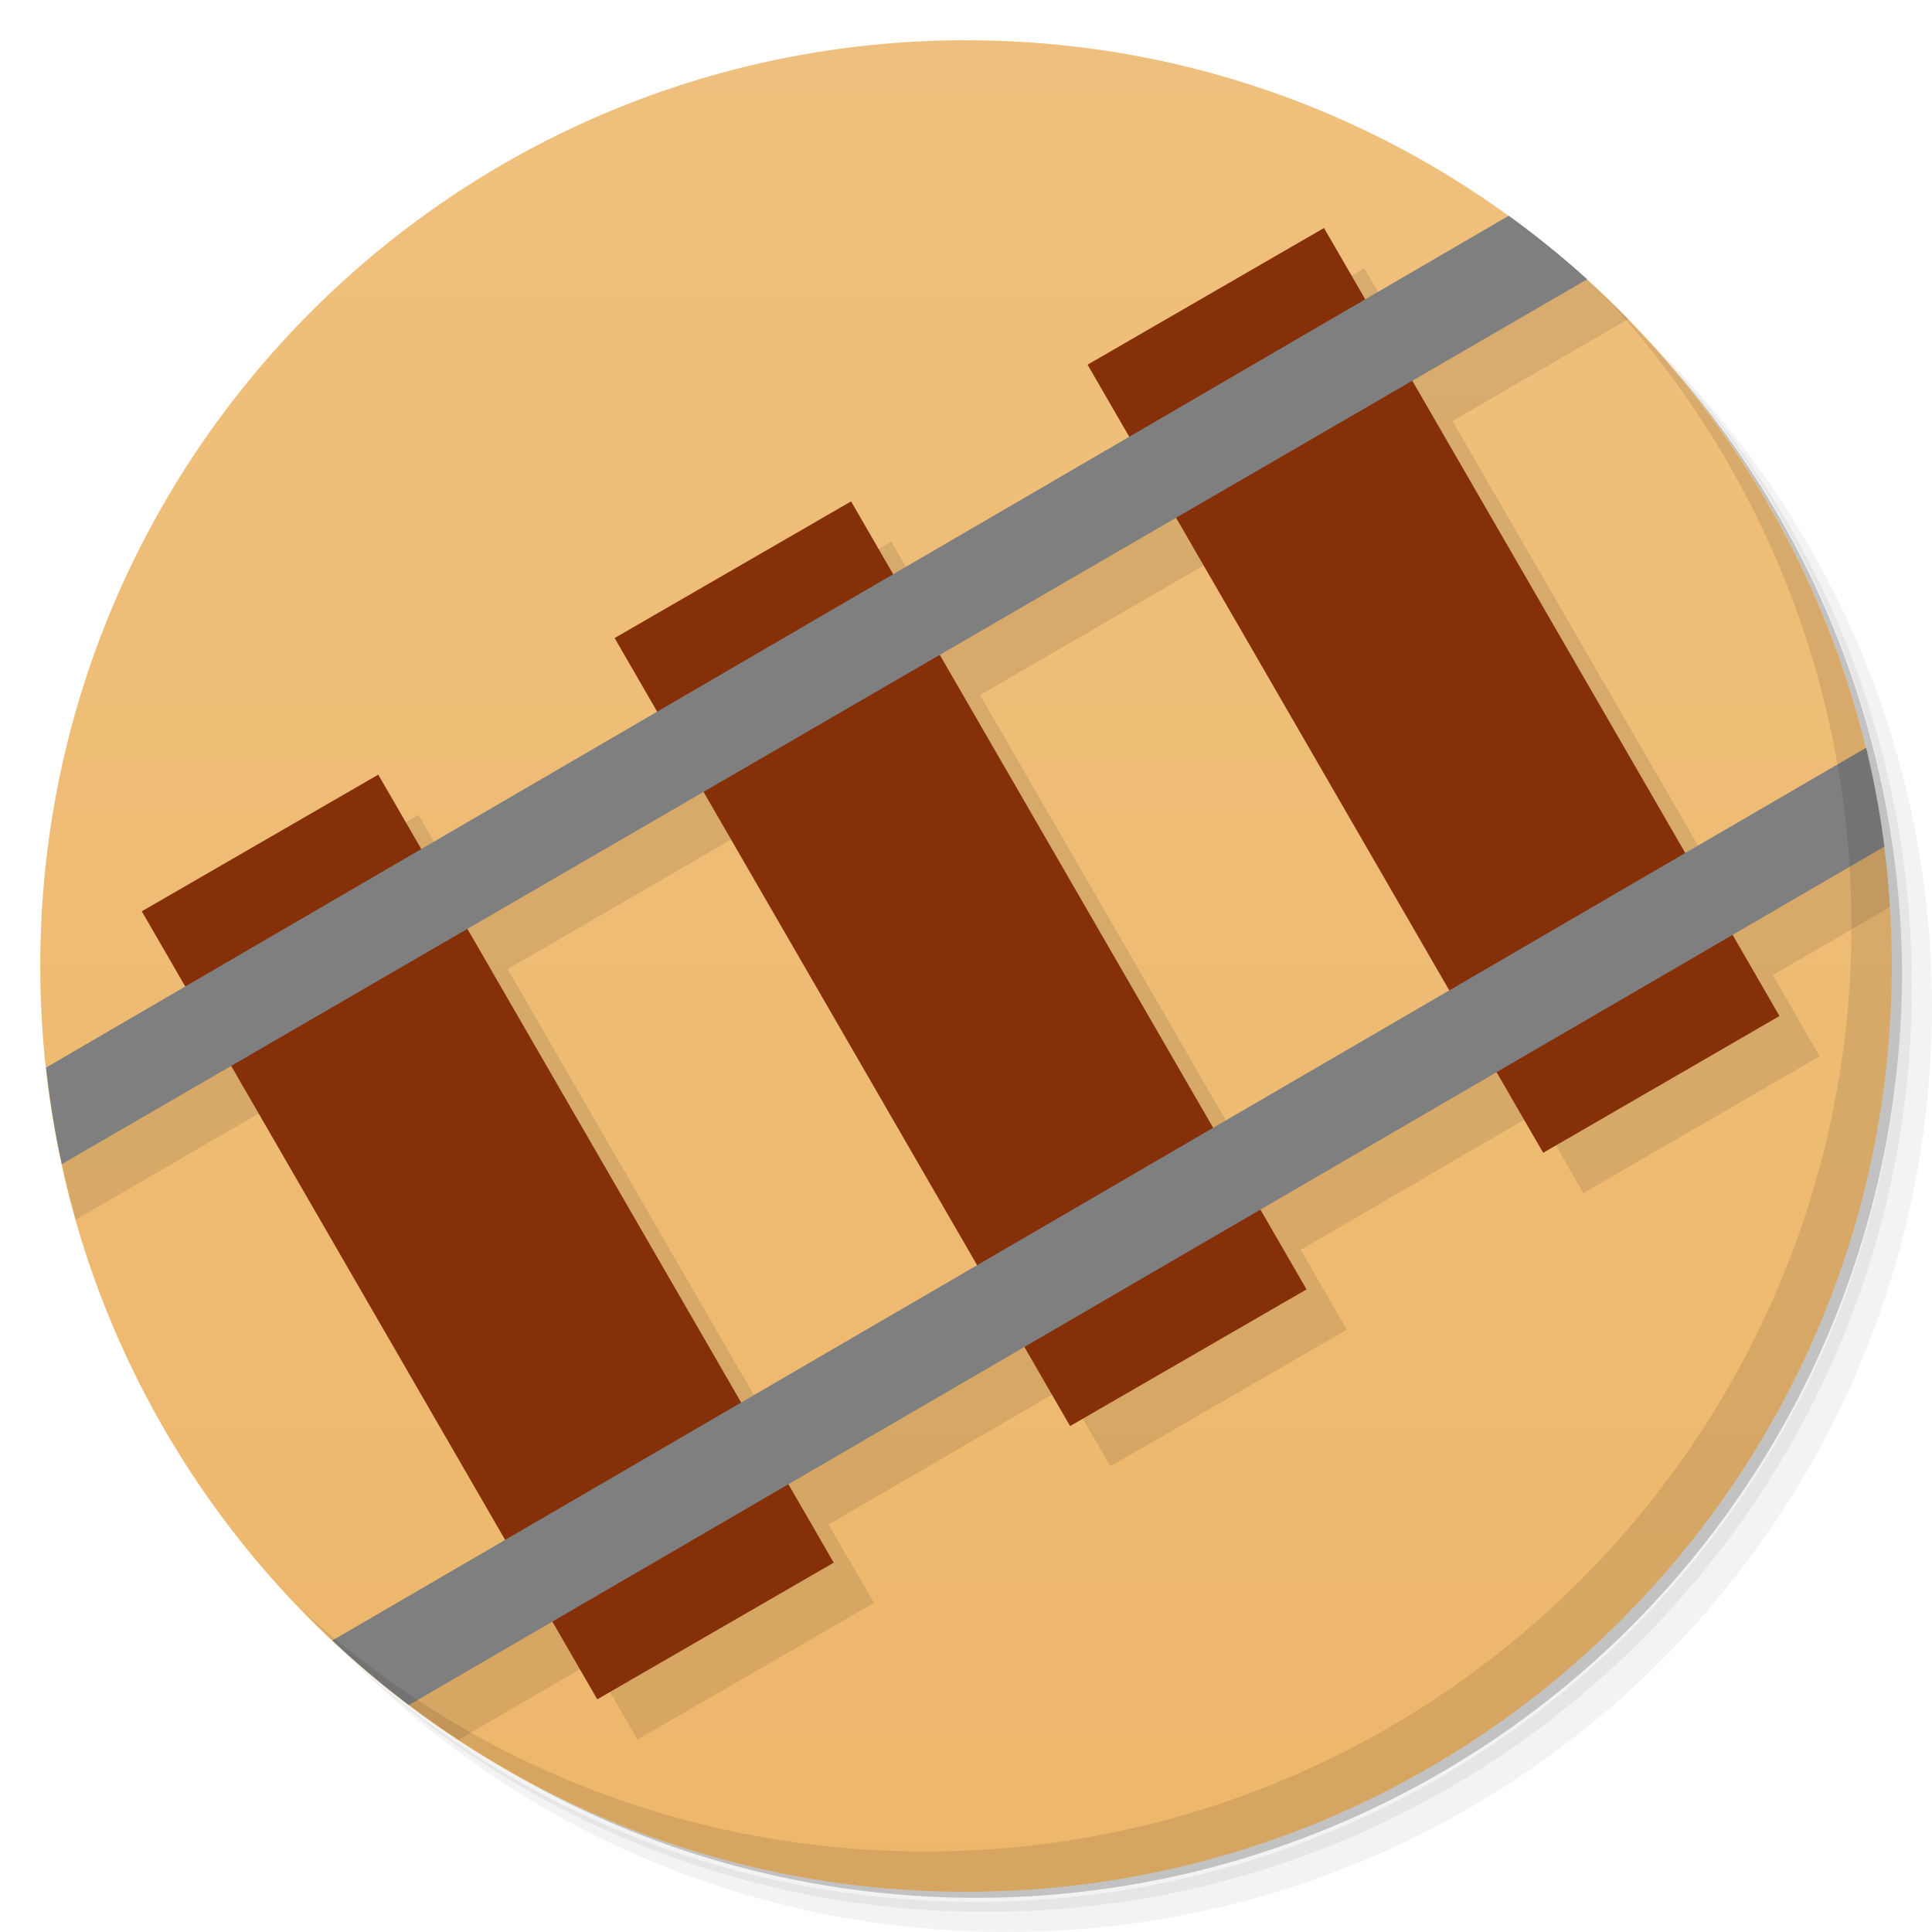 <svg xmlns="http://www.w3.org/2000/svg" viewBox="0 0 48 48"><defs><linearGradient id="linearGradient3764" y1="47" x2="0" y2="1" gradientUnits="userSpaceOnUse"><stop stop-color="#edb76b" stop-opacity="1"/><stop offset="1" stop-color="#efc07d" stop-opacity="1"/></linearGradient><clipPath id="clipPath-092979315"><g transform="translate(0,-1004.362)"><path d="m -24 13 c 0 1.105 -0.672 2 -1.5 2 -0.828 0 -1.5 -0.895 -1.5 -2 0 -1.105 0.672 -2 1.5 -2 0.828 0 1.5 0.895 1.5 2 z" transform="matrix(15.333,0,0,11.5,415,878.862)" fill="#1890d0"/></g></clipPath><clipPath id="clipPath-102490060"><g transform="translate(0,-1004.362)"><path d="m -24 13 c 0 1.105 -0.672 2 -1.5 2 -0.828 0 -1.5 -0.895 -1.5 -2 0 -1.105 0.672 -2 1.5 -2 0.828 0 1.5 0.895 1.5 2 z" transform="matrix(15.333,0,0,11.5,415,878.862)" fill="#1890d0"/></g></clipPath></defs><g><path d="m 36.31 5 c 5.859 4.062 9.688 10.831 9.688 18.5 c 0 12.426 -10.07 22.5 -22.5 22.5 c -7.669 0 -14.438 -3.828 -18.5 -9.688 c 1.037 1.822 2.306 3.499 3.781 4.969 c 4.085 3.712 9.514 5.969 15.469 5.969 c 12.703 0 23 -10.298 23 -23 c 0 -5.954 -2.256 -11.384 -5.969 -15.469 c -1.469 -1.475 -3.147 -2.744 -4.969 -3.781 z m 4.969 3.781 c 3.854 4.113 6.219 9.637 6.219 15.719 c 0 12.703 -10.297 23 -23 23 c -6.081 0 -11.606 -2.364 -15.719 -6.219 c 4.16 4.144 9.883 6.719 16.219 6.719 c 12.703 0 23 -10.298 23 -23 c 0 -6.335 -2.575 -12.06 -6.719 -16.219 z" opacity="0.05"/><path d="m 41.28 8.781 c 3.712 4.085 5.969 9.514 5.969 15.469 c 0 12.703 -10.297 23 -23 23 c -5.954 0 -11.384 -2.256 -15.469 -5.969 c 4.113 3.854 9.637 6.219 15.719 6.219 c 12.703 0 23 -10.298 23 -23 c 0 -6.081 -2.364 -11.606 -6.219 -15.719 z" opacity="0.1"/><path d="m 31.25 2.375 c 8.615 3.154 14.75 11.417 14.75 21.13 c 0 12.426 -10.07 22.5 -22.5 22.5 c -9.708 0 -17.971 -6.135 -21.12 -14.75 a 23 23 0 0 0 44.875 -7 a 23 23 0 0 0 -16 -21.875 z" opacity="0.2"/></g><g><path d="m 24 1 c 12.703 0 23 10.297 23 23 c 0 12.703 -10.297 23 -23 23 -12.703 0 -23 -10.297 -23 -23 0 -12.703 10.297 -23 23 -23 z" fill="url(#linearGradient3764)" fill-opacity="1"/></g><g><g clip-path="url(#clipPath-092979315)"><g transform="translate(1,1)"><g opacity="0.1"><!-- color: #efc07d --><g><path d="m 0 30.1 l 0 13.563 l 2.512 4.34 l 2.332 0 l 4.125 -2.387 m -8.969 -15.516" stroke="none" fill-rule="nonzero" fill-opacity="1" fill="#000"/><path d="m 3.523 22.641 l 5.875 -3.395 l 11.316 19.578 l -5.875 3.395 m -11.316 -19.578" stroke="none" fill-rule="nonzero" fill-opacity="1" fill="#000"/><path d="m 15.27 15.852 l 5.875 -3.395 l 11.316 19.578 l -5.875 3.395 m -11.316 -19.578" stroke="none" fill-rule="nonzero" fill-opacity="1" fill="#000"/><path d="m 42.691 0 l -3.926 2.266 l 9.234 15.977 l 0 -13.551 l -2.711 -4.691 m -2.598 0" stroke="none" fill-rule="nonzero" fill-opacity="1" fill="#000"/><path d="m 27.02 9.06 l 5.875 -3.395 l 11.316 19.578 l -5.871 3.398 m -11.32 -19.582" stroke="none" fill-rule="nonzero" fill-opacity="1" fill="#000"/><path d="m 0 45.563 l 48 -27.938 l 0 2.719 l -47.531 27.656 l -0.469 0 m 0 -2.438" stroke="none" fill-rule="nonzero" fill-opacity="1" fill="#000"/><path d="m 0 27.19 l 46.688 -27.19 l 1.313 0 l 0 1.969 l -48 27.844 m 0 -2.625" stroke="none" fill-rule="nonzero" fill-opacity="1" fill="#000"/></g></g></g></g></g><g><g clip-path="url(#clipPath-102490060)"><!-- color: #efc07d --><g><path d="m 3.523 22.641 l 5.875 -3.395 l 11.316 19.578 l -5.875 3.395 m -11.316 -19.578" fill="#853009" stroke="none" fill-rule="nonzero" fill-opacity="1"/><path d="m 15.27 15.852 l 5.875 -3.395 l 11.316 19.578 l -5.875 3.395 m -11.316 -19.578" fill="#853009" stroke="none" fill-rule="nonzero" fill-opacity="1"/><path d="m 27.02 9.06 l 5.875 -3.395 l 11.316 19.578 l -5.871 3.398 m -11.32 -19.582" fill="#853009" stroke="none" fill-rule="nonzero" fill-opacity="1"/><path d="m 0 45.563 l 48 -27.938 l 0 2.719 l -47.531 27.656 l -0.469 0 m 0 -2.438" fill="#7f7f7f" stroke="none" fill-rule="nonzero" fill-opacity="1"/><path d="m 0 27.19 l 46.688 -27.19 l 1.313 0 l 0 1.969 l -48 27.844 m 0 -2.625" fill="#7f7f7f" stroke="none" fill-rule="nonzero" fill-opacity="1"/></g></g></g><g><path d="m 40.03 7.531 c 3.712 4.084 5.969 9.514 5.969 15.469 0 12.703 -10.297 23 -23 23 c -5.954 0 -11.384 -2.256 -15.469 -5.969 4.178 4.291 10.01 6.969 16.469 6.969 c 12.703 0 23 -10.298 23 -23 0 -6.462 -2.677 -12.291 -6.969 -16.469 z" opacity="0.1"/></g></svg>